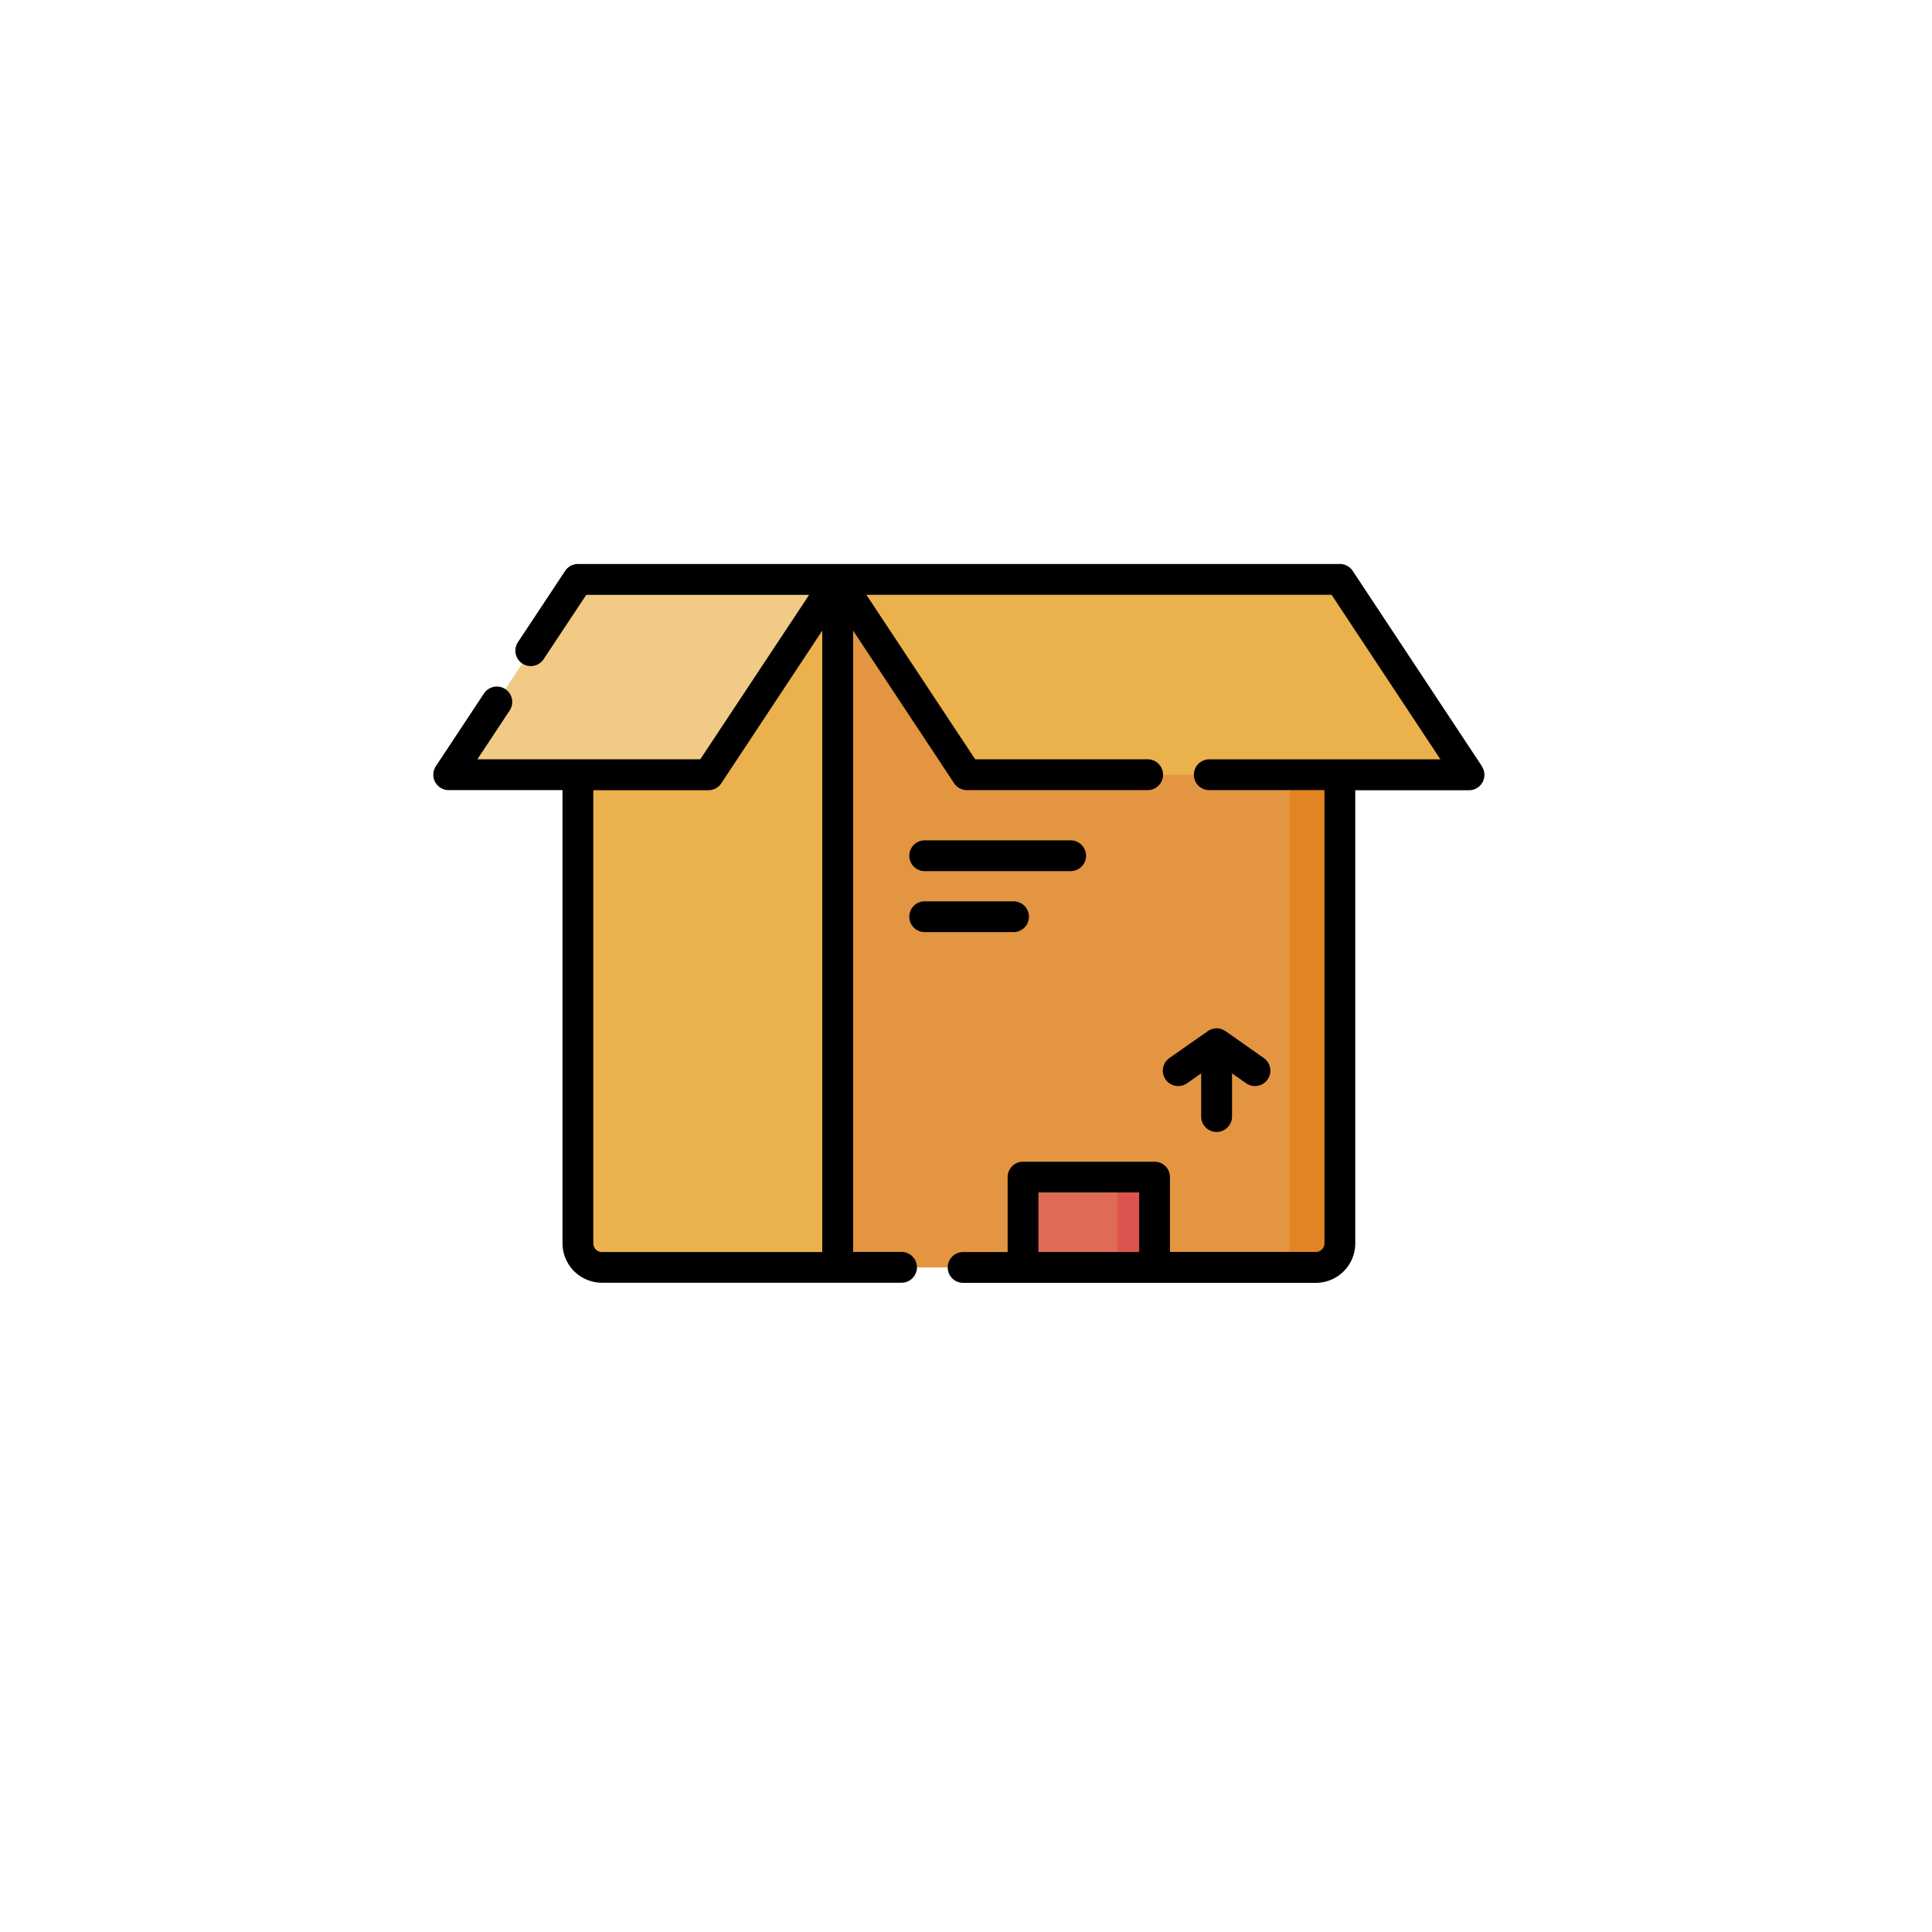 <svg xmlns="http://www.w3.org/2000/svg" xmlns:xlink="http://www.w3.org/1999/xlink" width="136" height="136" viewBox="0 0 136 136">
  <defs>
    <filter id="Elipse_11661" x="0" y="0" width="136" height="136" filterUnits="userSpaceOnUse">
      <feOffset dy="3" input="SourceAlpha"/>
      <feGaussianBlur stdDeviation="3" result="blur"/>
      <feFlood flood-opacity="0.161"/>
      <feComposite operator="in" in2="blur"/>
      <feComposite in="SourceGraphic"/>
    </filter>
  </defs>
  <g id="Grupo_1113543" data-name="Grupo 1113543" transform="translate(-732.5 -4935.7)">
    <g transform="matrix(1, 0, 0, 1, 732.5, 4935.7)" filter="url(#Elipse_11661)">
      <circle id="Elipse_11661-2" data-name="Elipse 11661" cx="59" cy="59" r="59" transform="translate(9 6)" fill="#fff"/>
    </g>
    <g id="paquete" transform="translate(763.003 4894.46)">
      <path id="Trazado_909167" data-name="Trazado 909167" d="M196.983,136.872h33.655a1.692,1.692,0,0,0,1.692-1.692V88.441H196.983Z" transform="translate(-168.515 -6.416)" fill="#e49542"/>
      <path id="Trazado_909168" data-name="Trazado 909168" d="M417.173,88.441v48.431h1.833a1.692,1.692,0,0,0,1.692-1.692V88.441Z" transform="translate(-356.884 -6.416)" fill="#e28424"/>
      <path id="Trazado_909169" data-name="Trazado 909169" d="M88.721,136.872h-16.6a1.692,1.692,0,0,1-1.692-1.692V88.441H88.721Z" transform="translate(-60.254 -6.416)" fill="#eab14d"/>
      <path id="Trazado_909170" data-name="Trazado 909170" d="M25.789,102.191H7.5l9.095-13.75H34.884Z" transform="translate(-6.417 -6.416)" fill="#f1cb86"/>
      <path id="Trazado_909171" data-name="Trazado 909171" d="M206.078,102.191h35.348l-9.095-13.75H196.983Z" transform="translate(-168.515 -6.416)" fill="#eab14d"/>
      <path id="Trazado_909172" data-name="Trazado 909172" d="M287.244,379.551H296.5v6.36h-9.258Z" transform="translate(-245.732 -255.455)" fill="#df6b57"/>
      <path id="Trazado_909173" data-name="Trazado 909173" d="M333.2,379.551h2.617v6.36H333.2Z" transform="translate(-285.045 -255.455)" fill="#dd544f"/>
      <g id="Grupo_1112455" data-name="Grupo 1112455" transform="translate(-0.001 80.941)">
        <path id="Trazado_909174" data-name="Trazado 909174" d="M359.216,314.408a1.084,1.084,0,0,0,1.084-1.084v-3.04l.982.689a1.084,1.084,0,1,0,1.246-1.774l-2.688-1.888a1.084,1.084,0,0,0-1.246,0L355.9,309.2a1.084,1.084,0,1,0,1.246,1.774l.982-.689v3.04A1.084,1.084,0,0,0,359.216,314.408Z" transform="translate(-304.075 -274.427)"/>
        <path id="Trazado_909175" data-name="Trazado 909175" d="M232.936,217.722h10.275a1.084,1.084,0,0,0,0-2.168H232.936a1.084,1.084,0,0,0,0,2.168Z" transform="translate(-198.345 -196.1)"/>
        <path id="Trazado_909176" data-name="Trazado 909176" d="M232.936,247.4h6.254a1.084,1.084,0,1,0,0-2.168h-6.254a1.084,1.084,0,1,0,0,2.168Z" transform="translate(-198.345 -221.486)"/>
        <path id="Trazado_909177" data-name="Trazado 909177" d="M73.814,95.177l-9.095-13.75a1.084,1.084,0,0,0-.9-.486H10.178a1.084,1.084,0,0,0-.9.486L5.957,86.443a1.084,1.084,0,1,0,1.808,1.2l3-4.53h15.69L18.79,94.691H3.1l2.274-3.437a1.084,1.084,0,1,0-1.808-1.2L.179,95.177a1.084,1.084,0,0,0,.9,1.682H9.094v31.9a2.779,2.779,0,0,0,2.776,2.776h21.09a1.084,1.084,0,0,0,0-2.168H29.551V85.628l7.107,10.745a1.084,1.084,0,0,0,.9.486H50.285a1.084,1.084,0,0,0,0-2.168H38.145L30.484,83.109H63.232l7.661,11.583H54.619a1.084,1.084,0,1,0,0,2.168h8.112v31.9a.609.609,0,0,1-.608.608H51.854V124.1a1.084,1.084,0,0,0-1.084-1.084H41.512a1.084,1.084,0,0,0-1.084,1.084v5.276H37.294a1.084,1.084,0,1,0,0,2.168H62.123a2.779,2.779,0,0,0,2.776-2.776v-31.9H72.91a1.084,1.084,0,0,0,.9-1.682ZM11.262,128.764v-31.9h8.11a1.084,1.084,0,0,0,.9-.486l7.107-10.745v43.744H11.871a.609.609,0,0,1-.608-.609Zm31.334.608V125.18h7.091v4.192Z" transform="translate(0.001 -80.941)"/>
      </g>
    </g>
  </g>
</svg>
